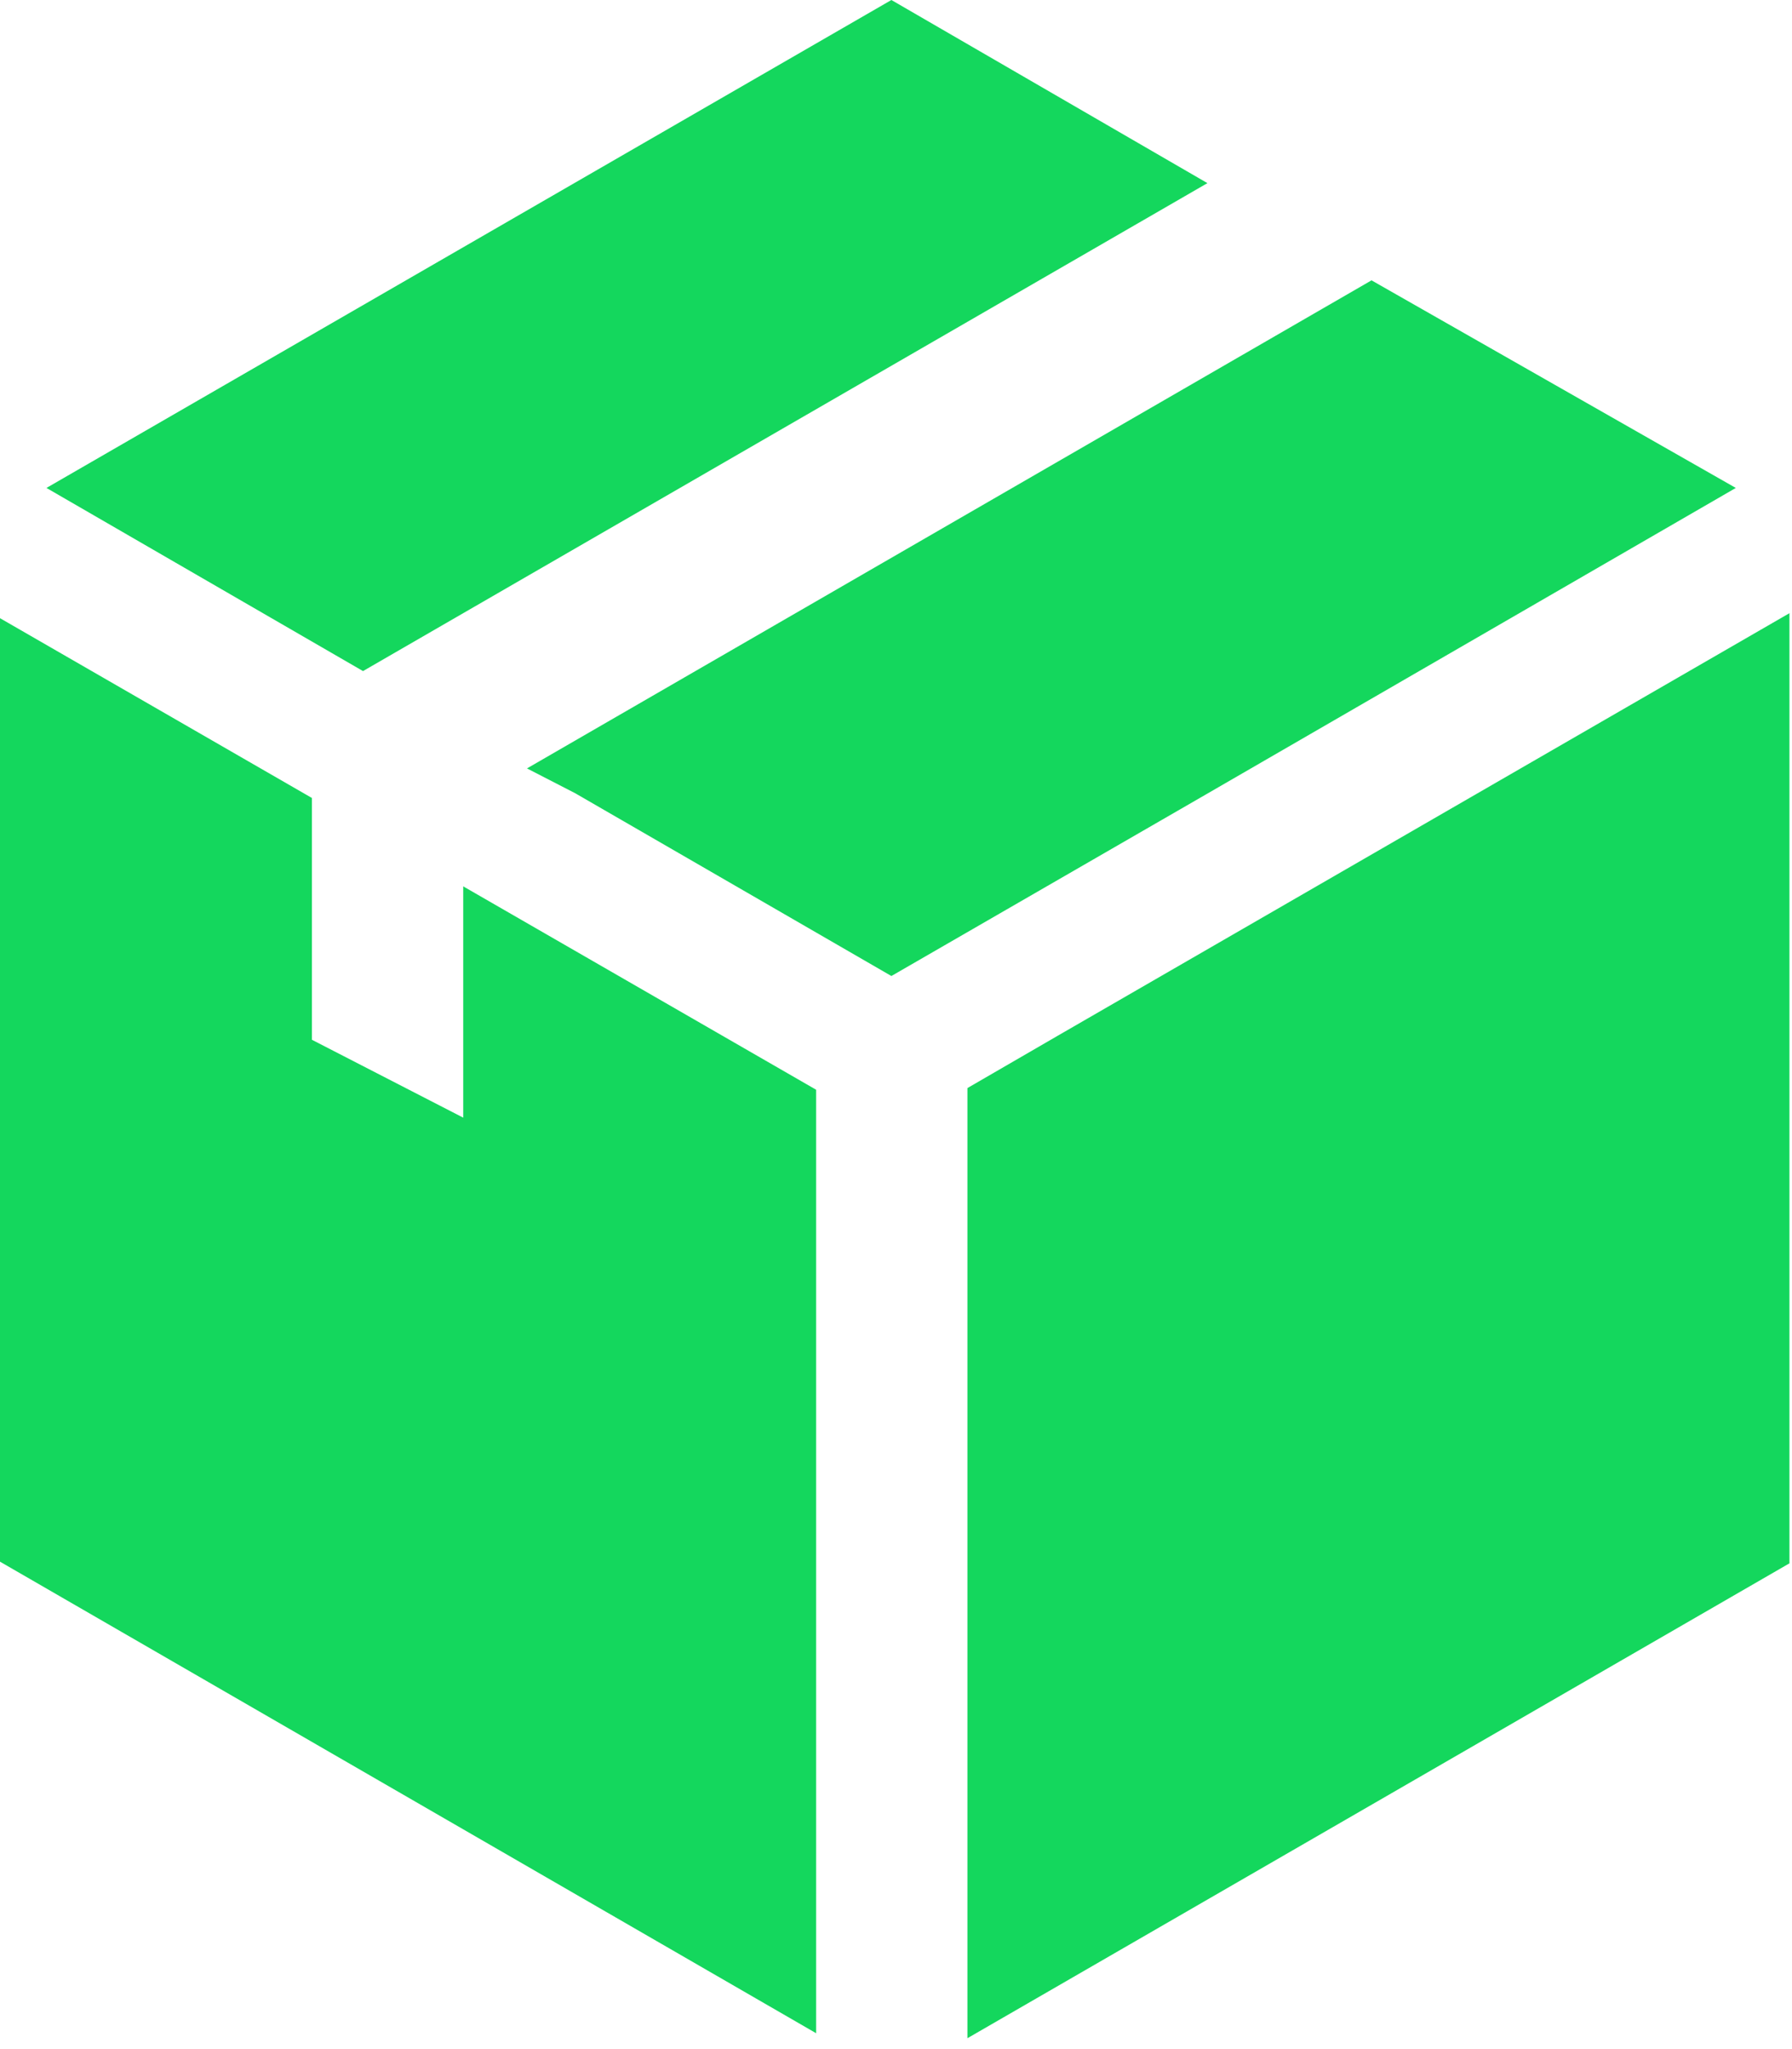 <svg width="14" height="16" viewBox="0 0 14 16" fill="none" xmlns="http://www.w3.org/2000/svg">
<path id="dostavkabesplatno" fill-rule="evenodd" clip-rule="evenodd" d="M6.964 0L9.433 1.43L2.836 5.24L0.363 3.81L6.964 0ZM7.558 8.496L8.271 8.083L13.98 4.788V12.207L7.558 15.915V8.496ZM13.561 3.81L10.715 2.189L4.117 6L4.494 6.194L6.964 7.621L9.42 6.204L13.561 3.81ZM2.437 8.119L3.619 8.727V6.921L6.376 8.509V15.876L0 12.194V4.827L2.437 6.231V8.119Z" fill="#14D75D"/>
</svg>
